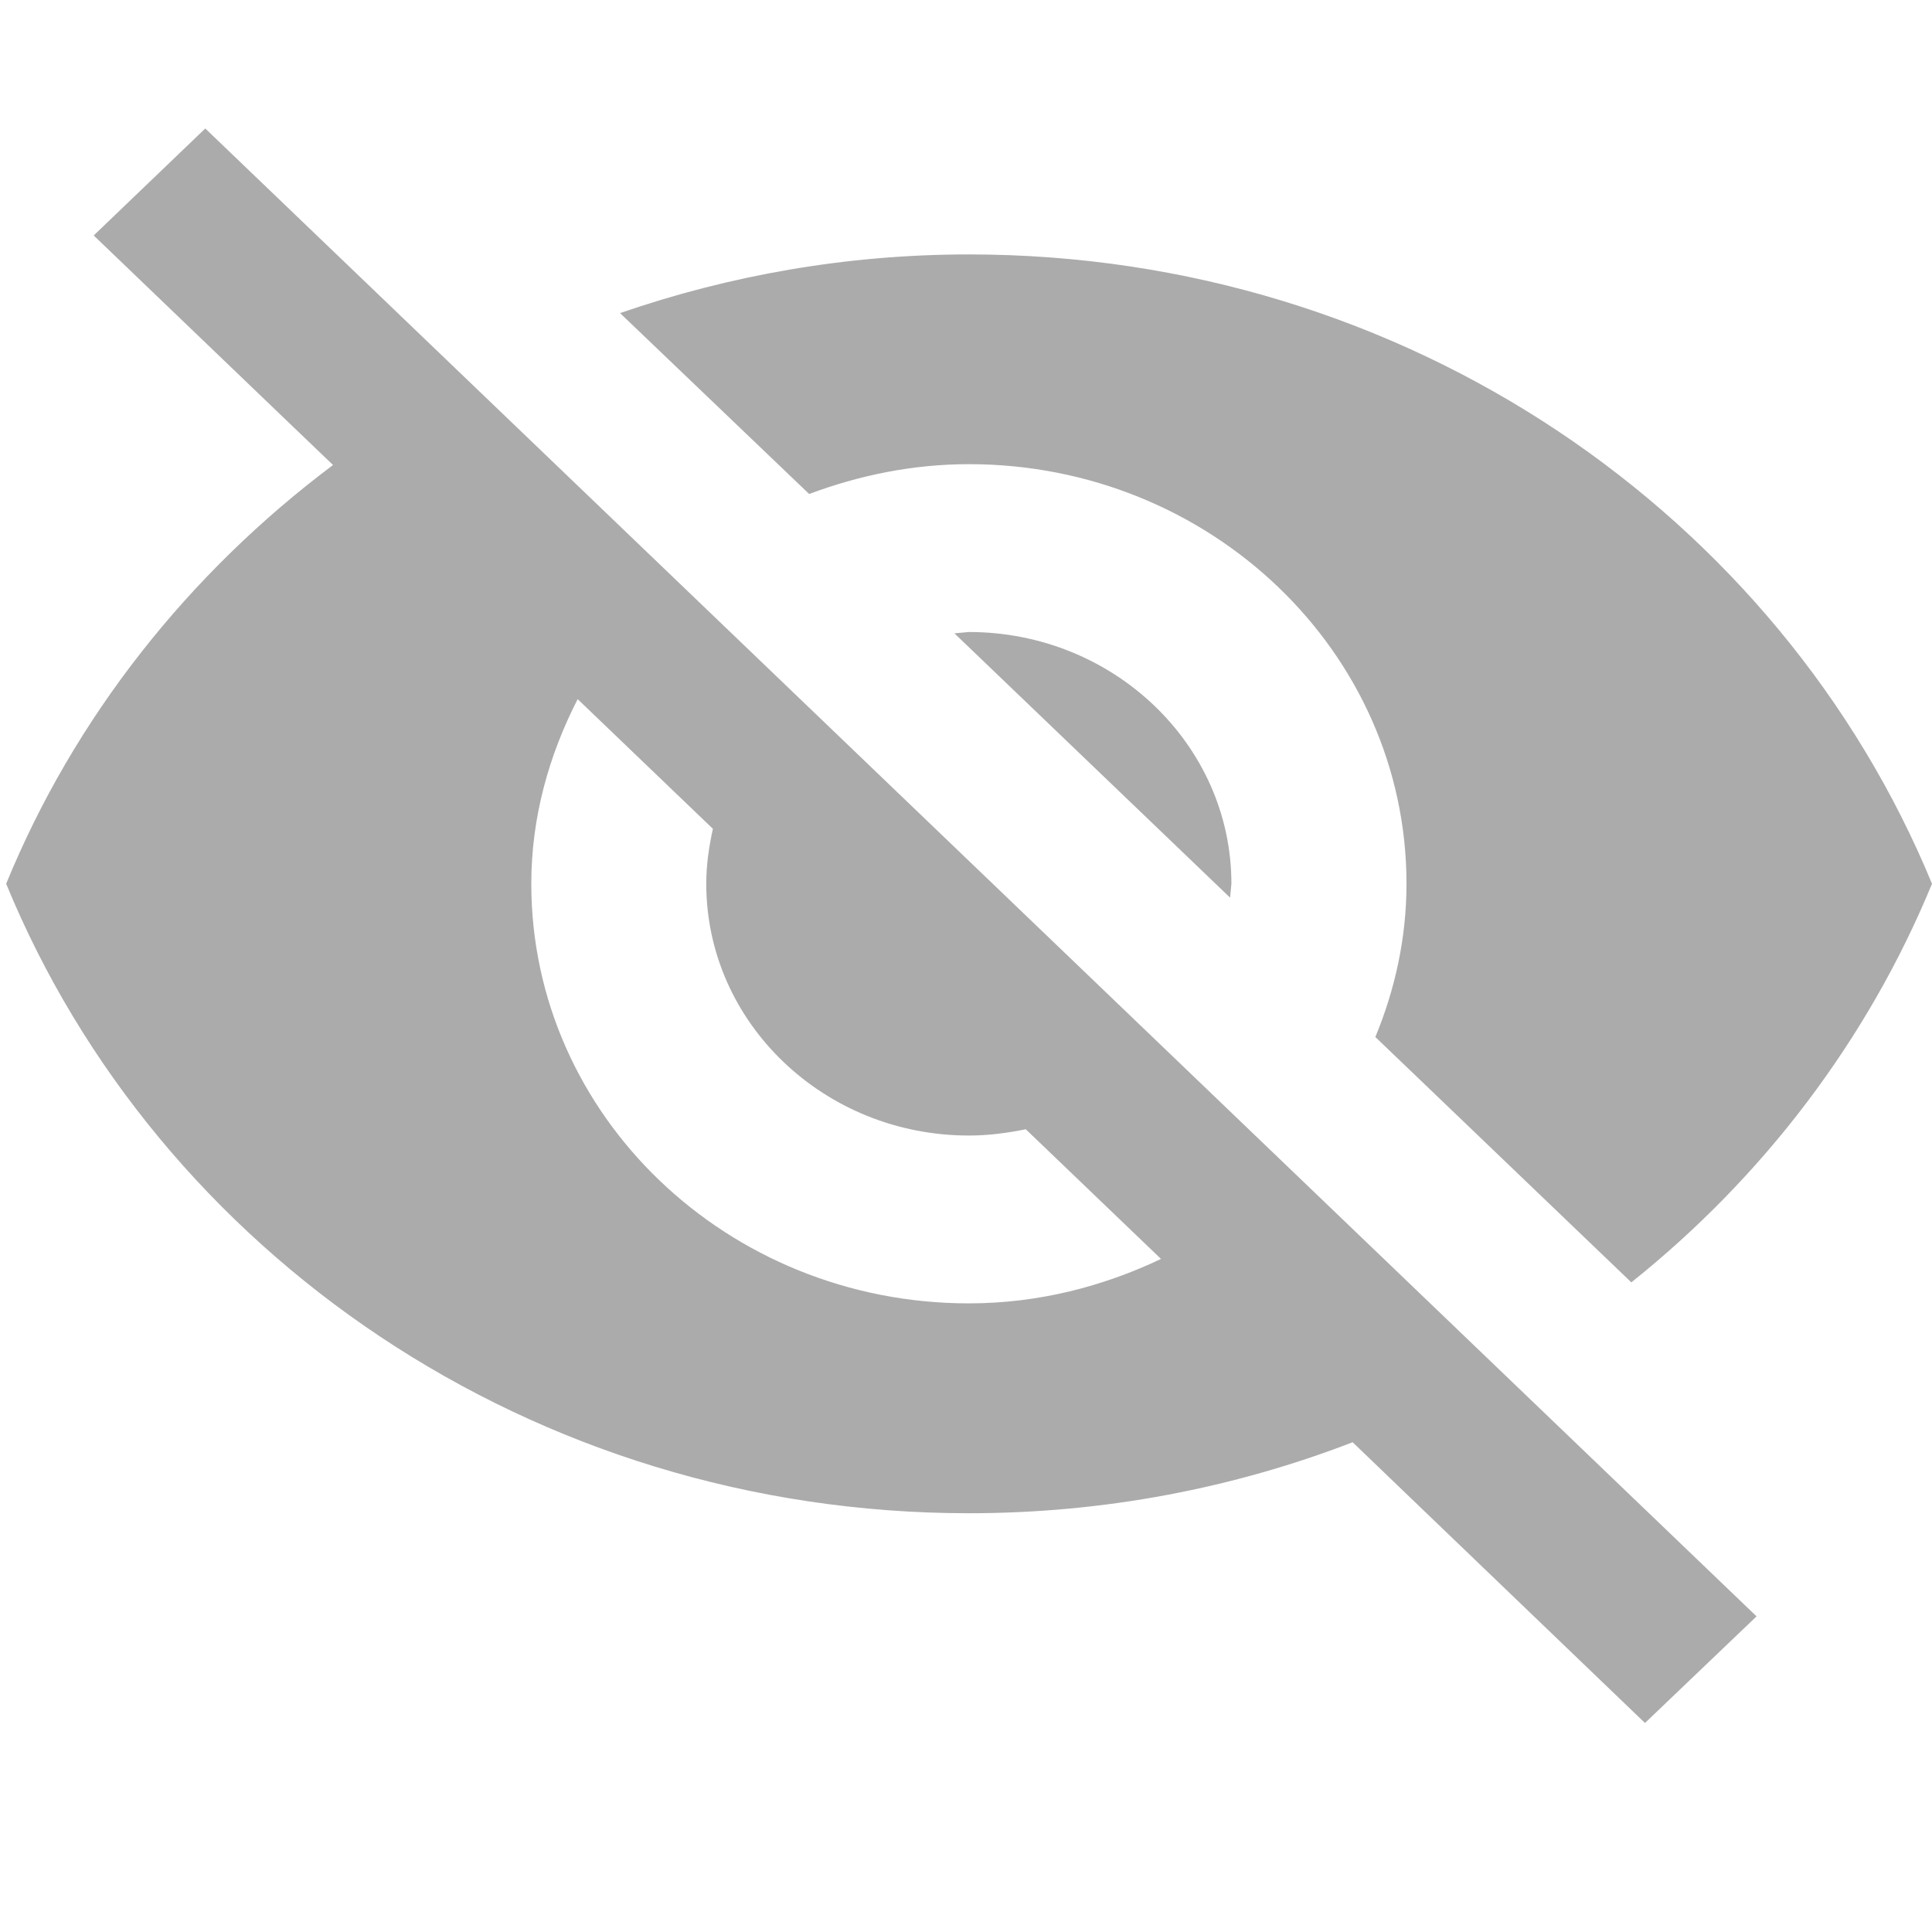 <svg width="16" height="16" viewBox="0 0 16 16" fill="none" xmlns="http://www.w3.org/2000/svg">
<g clip-path="url(#clip0_81_688)">
<path d="M7.904 5.245L10.187 7.434L10.198 7.319C10.198 6.169 9.223 5.234 8.024 5.234L7.904 5.245Z" fill="#ABABAB"/>
<path d="M8.024 3.844C10.024 3.844 11.648 5.401 11.648 7.319C11.648 7.767 11.553 8.195 11.39 8.588L13.51 10.62C14.605 9.745 15.467 8.612 16 7.319C14.742 4.268 11.651 2.107 8.024 2.107C7.009 2.107 6.038 2.281 5.135 2.593L6.701 4.091C7.11 3.938 7.556 3.844 8.024 3.844Z" fill="#ABABAB"/>
<path d="M0.776 1.95L2.428 3.535L2.758 3.851C1.562 4.748 0.616 5.94 0.051 7.319C1.305 10.37 4.4 12.532 8.024 12.532C9.147 12.532 10.22 12.323 11.202 11.944L11.51 12.24L13.623 14.269L14.547 13.386L1.7 1.064L0.776 1.95ZM4.784 5.79L5.904 6.864C5.871 7.013 5.849 7.163 5.849 7.319C5.849 8.469 6.824 9.404 8.024 9.404C8.187 9.404 8.343 9.383 8.495 9.352L9.615 10.426C9.133 10.655 8.596 10.794 8.024 10.794C6.023 10.794 4.4 9.237 4.4 7.319C4.4 6.77 4.545 6.256 4.784 5.79Z" fill="#ABABAB"/>
</g>
<defs>
<clipPath id="clip0_81_688">
<rect width="15.949" height="15.293" fill="white" transform="translate(0.051 0.02)"/>
</clipPath>
</defs>
</svg>
